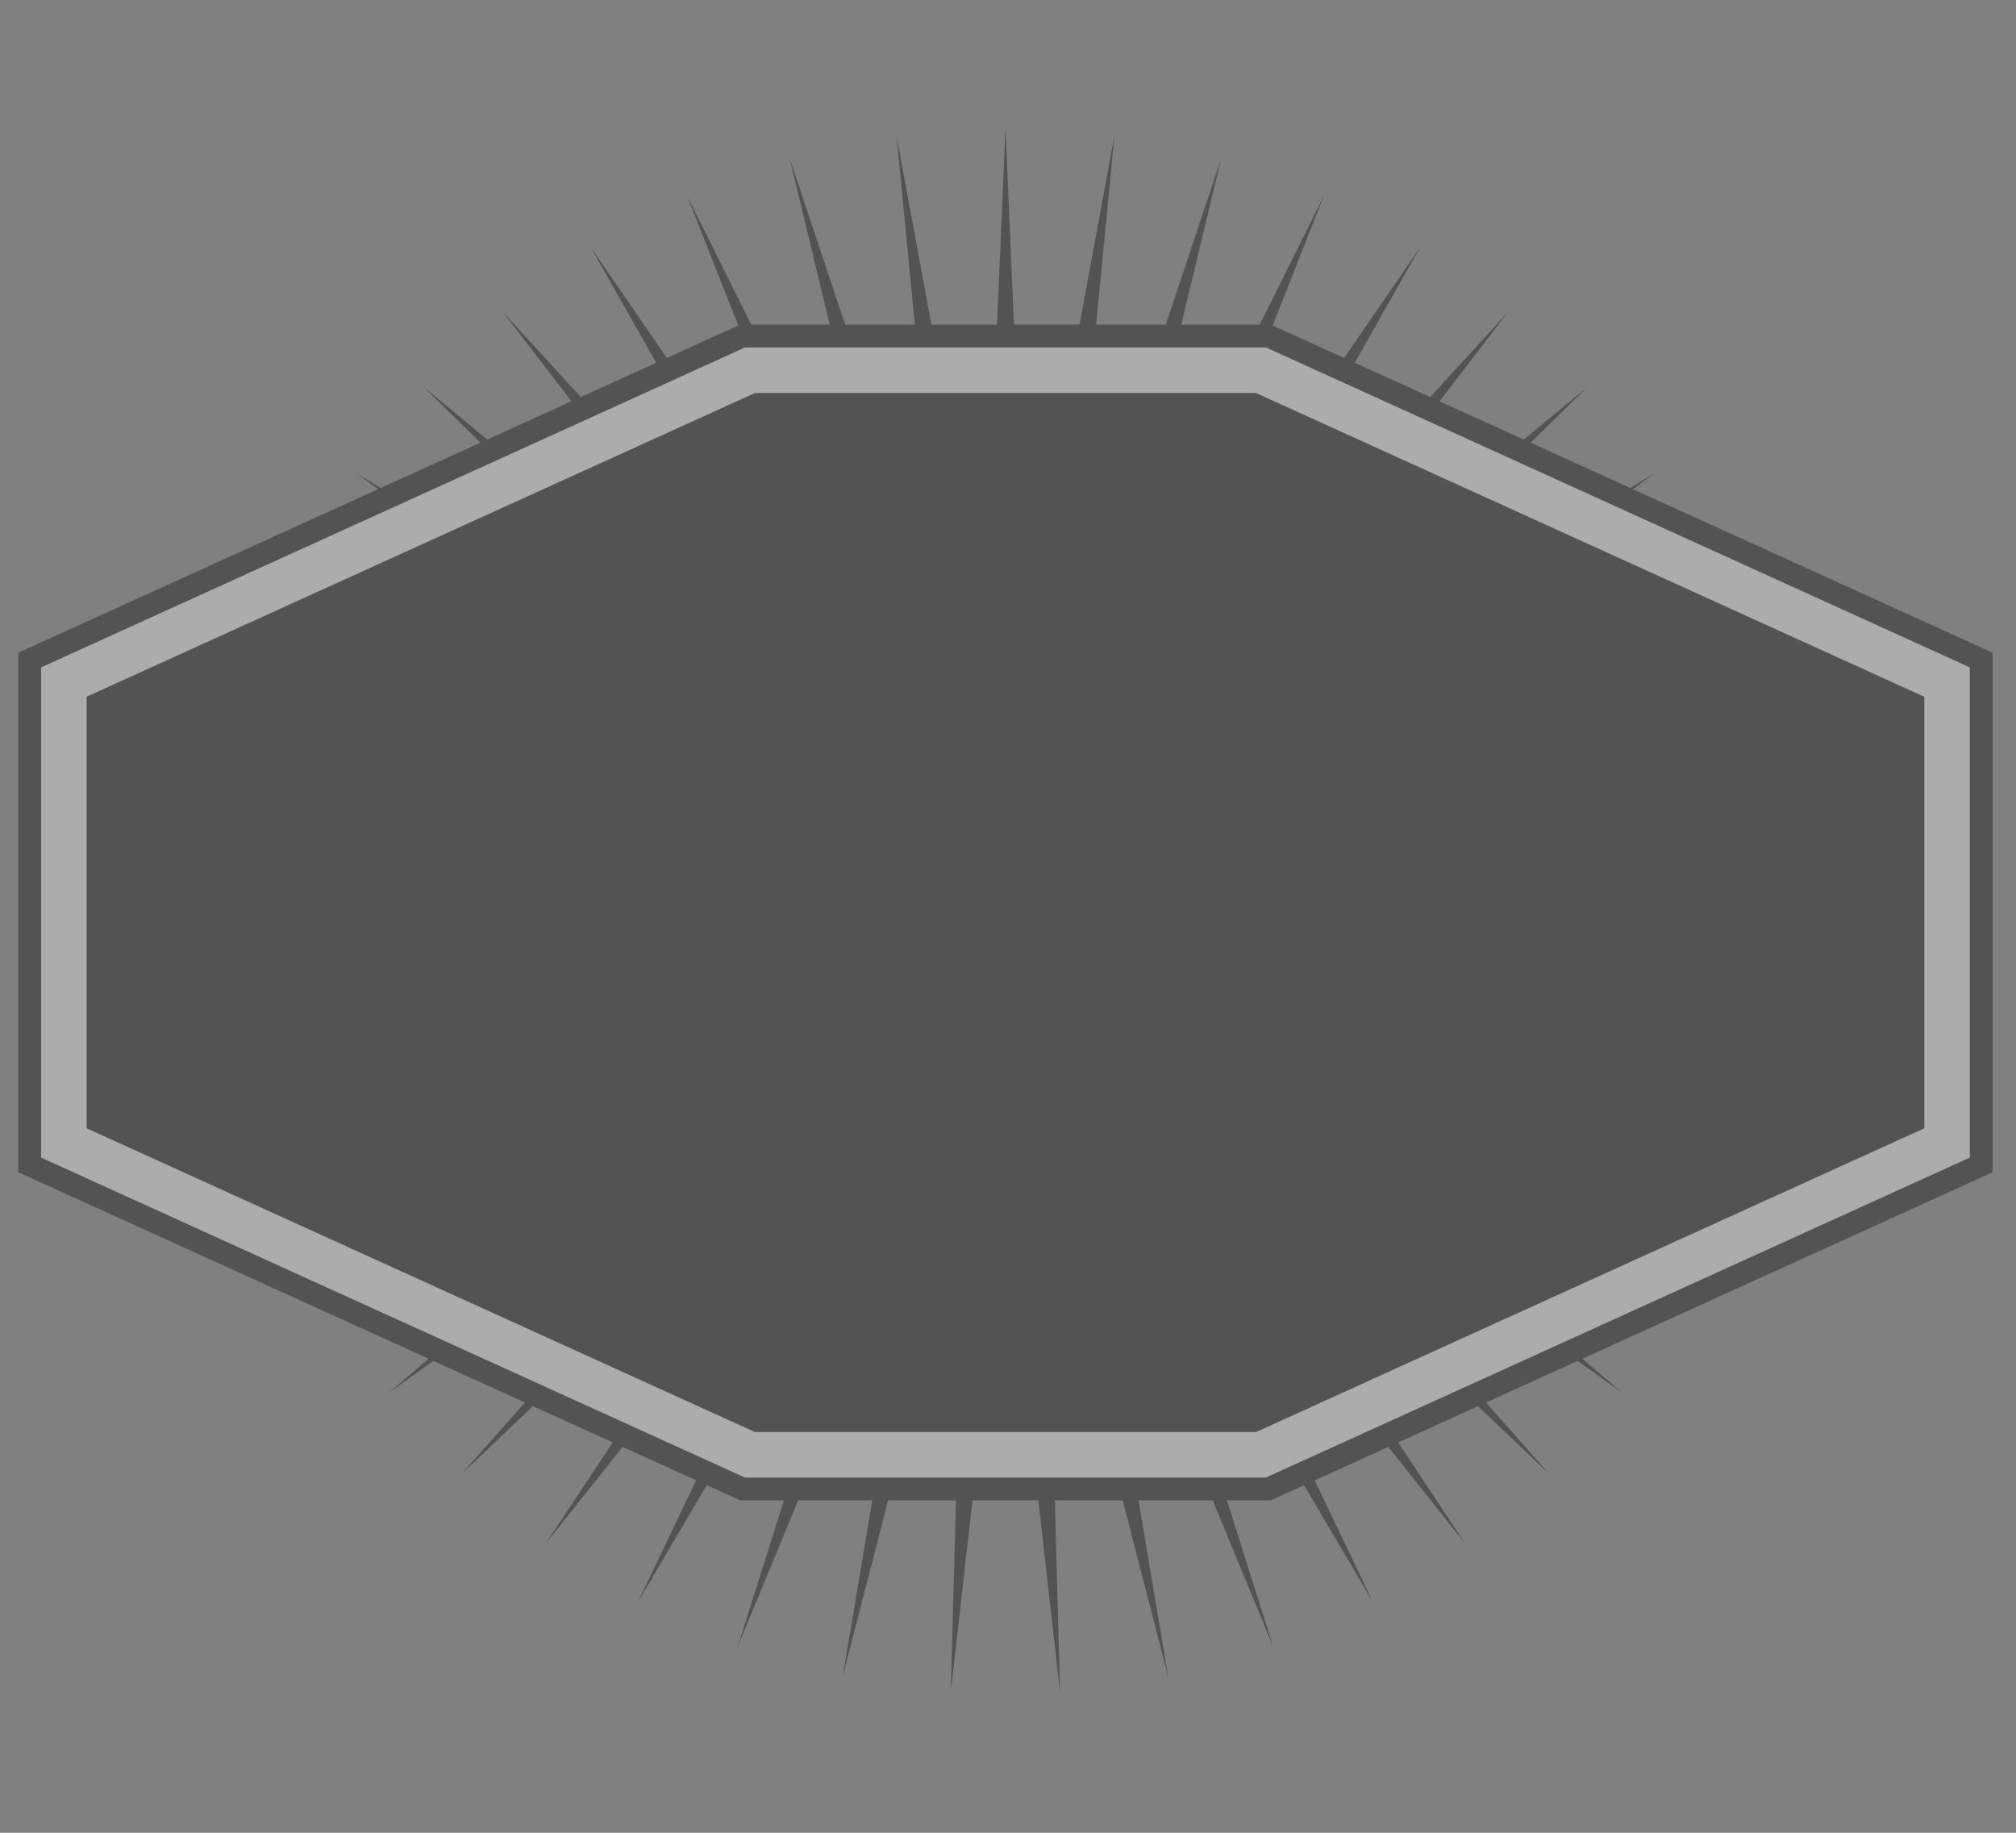 <svg xmlns="http://www.w3.org/2000/svg" xmlns:xlink="http://www.w3.org/1999/xlink" width="110" height="100" viewBox="0 0 110 100"><rect x="0" y="0" width="110" height="100" fill="#808080" stroke="none"/><defs><style>.a{fill:none;}.b{clip-path:url(#a);}.c{opacity:0.35;}.d{fill:#fff;}</style><clipPath id="a"><rect class="a" width="110" height="100"/></clipPath></defs><g class="b"><g class="c" transform="translate(-154.873 -133.275)"><path d="M216.549,140.275l1.138,26.431,4.805-26.016-2.552,26.332,8.379-25.094-6.192,25.721,11.79-23.683-9.711,24.609,14.971-21.812-13.041,23.018L244,150.266l-16.118,20.979,20.4-16.84L229.4,172.935,251.95,159.1l-21.276,15.723,24.255-10.564-23.257,12.609,25.489-7.086-24.786,9.25,26.227-3.469-25.832,5.71,26.455.215-26.375,2.06,26.167,3.894-26.405-1.631,25.371,7.5-25.921-5.29,24.08,10.956-24.933-8.846,22.321,14.2L230.071,192.1,250.2,209.267,228.67,193.891l17.542,19.8-19.179-18.223,14.615,22.052L225.192,196.81l11.4,23.871-13.413-22.8,7.971,25.226-10.109-24.448,4.382,26.09-6.608-25.617.709,26.446-2.979-26.287-2.979,26.287.709-26.446-6.608,25.617,4.382-26.09L201.944,223.1l7.971-25.226-13.413,22.8,11.4-23.871-16.456,20.714,14.615-22.052-19.179,18.223,17.542-19.8L182.9,209.267,203.026,192.1l-23.459,12.23,22.321-14.2-24.933,8.846,24.08-10.956-25.921,5.29,25.371-7.5-26.405,1.631,26.167-3.894-26.375-2.06,26.455-.215-25.832-5.71,26.227,3.469-24.786-9.25,25.489,7.086-23.257-12.609,24.255,10.564L181.147,159.1,203.7,172.935,184.815,154.4l20.4,16.84L189.1,150.266l17.861,19.516L193.92,146.764l14.971,21.812-9.711-24.609,11.79,23.683-6.192-25.721,8.379,25.094-2.552-26.332,4.805,26.016Z" transform="translate(-6.813)"/><g transform="translate(155.873 150.987)"><path d="M196.794,220.931l-37.922-17.237V177.748l37.922-17.237h28.154l37.922,17.237v25.946l-37.922,17.237Z" transform="translate(-157.008 -158.647)"/><path d="M223.409,161.24l36.461,16.573v23.545l-36.461,16.573H196.063L159.6,201.358V177.813l36.461-16.573h27.346m.808-3.729H195.255l-.736.334-36.461,16.573-2.186.993v28.347l2.186.994,36.461,16.573.736.334h28.961l.735-.334,36.461-16.573,2.186-.994V175.412l-2.186-.993-36.461-16.573-.735-.334Z" transform="translate(-155.873 -157.511)"/></g><g transform="translate(157.116 152.23)"><path d="M197.307,220.688l-37.435-17.016V178.527l37.435-17.016h27.884l37.435,17.016v25.145l-37.435,17.016Z" transform="translate(-158.63 -160.268)"/><path class="d" d="M224.166,162l36.461,16.573v23.545l-36.461,16.573H196.82l-36.461-16.573V178.57L196.82,162h27.346m.539-2.486H196.281l-.49.223L159.33,176.307l-1.457.663v26.747l1.457.662,36.461,16.573.49.223H224.7l.49-.223,36.461-16.573,1.457-.662V176.969l-1.457-.663-36.461-16.573-.49-.223Z" transform="translate(-157.873 -159.511)"/></g></g></g></svg>